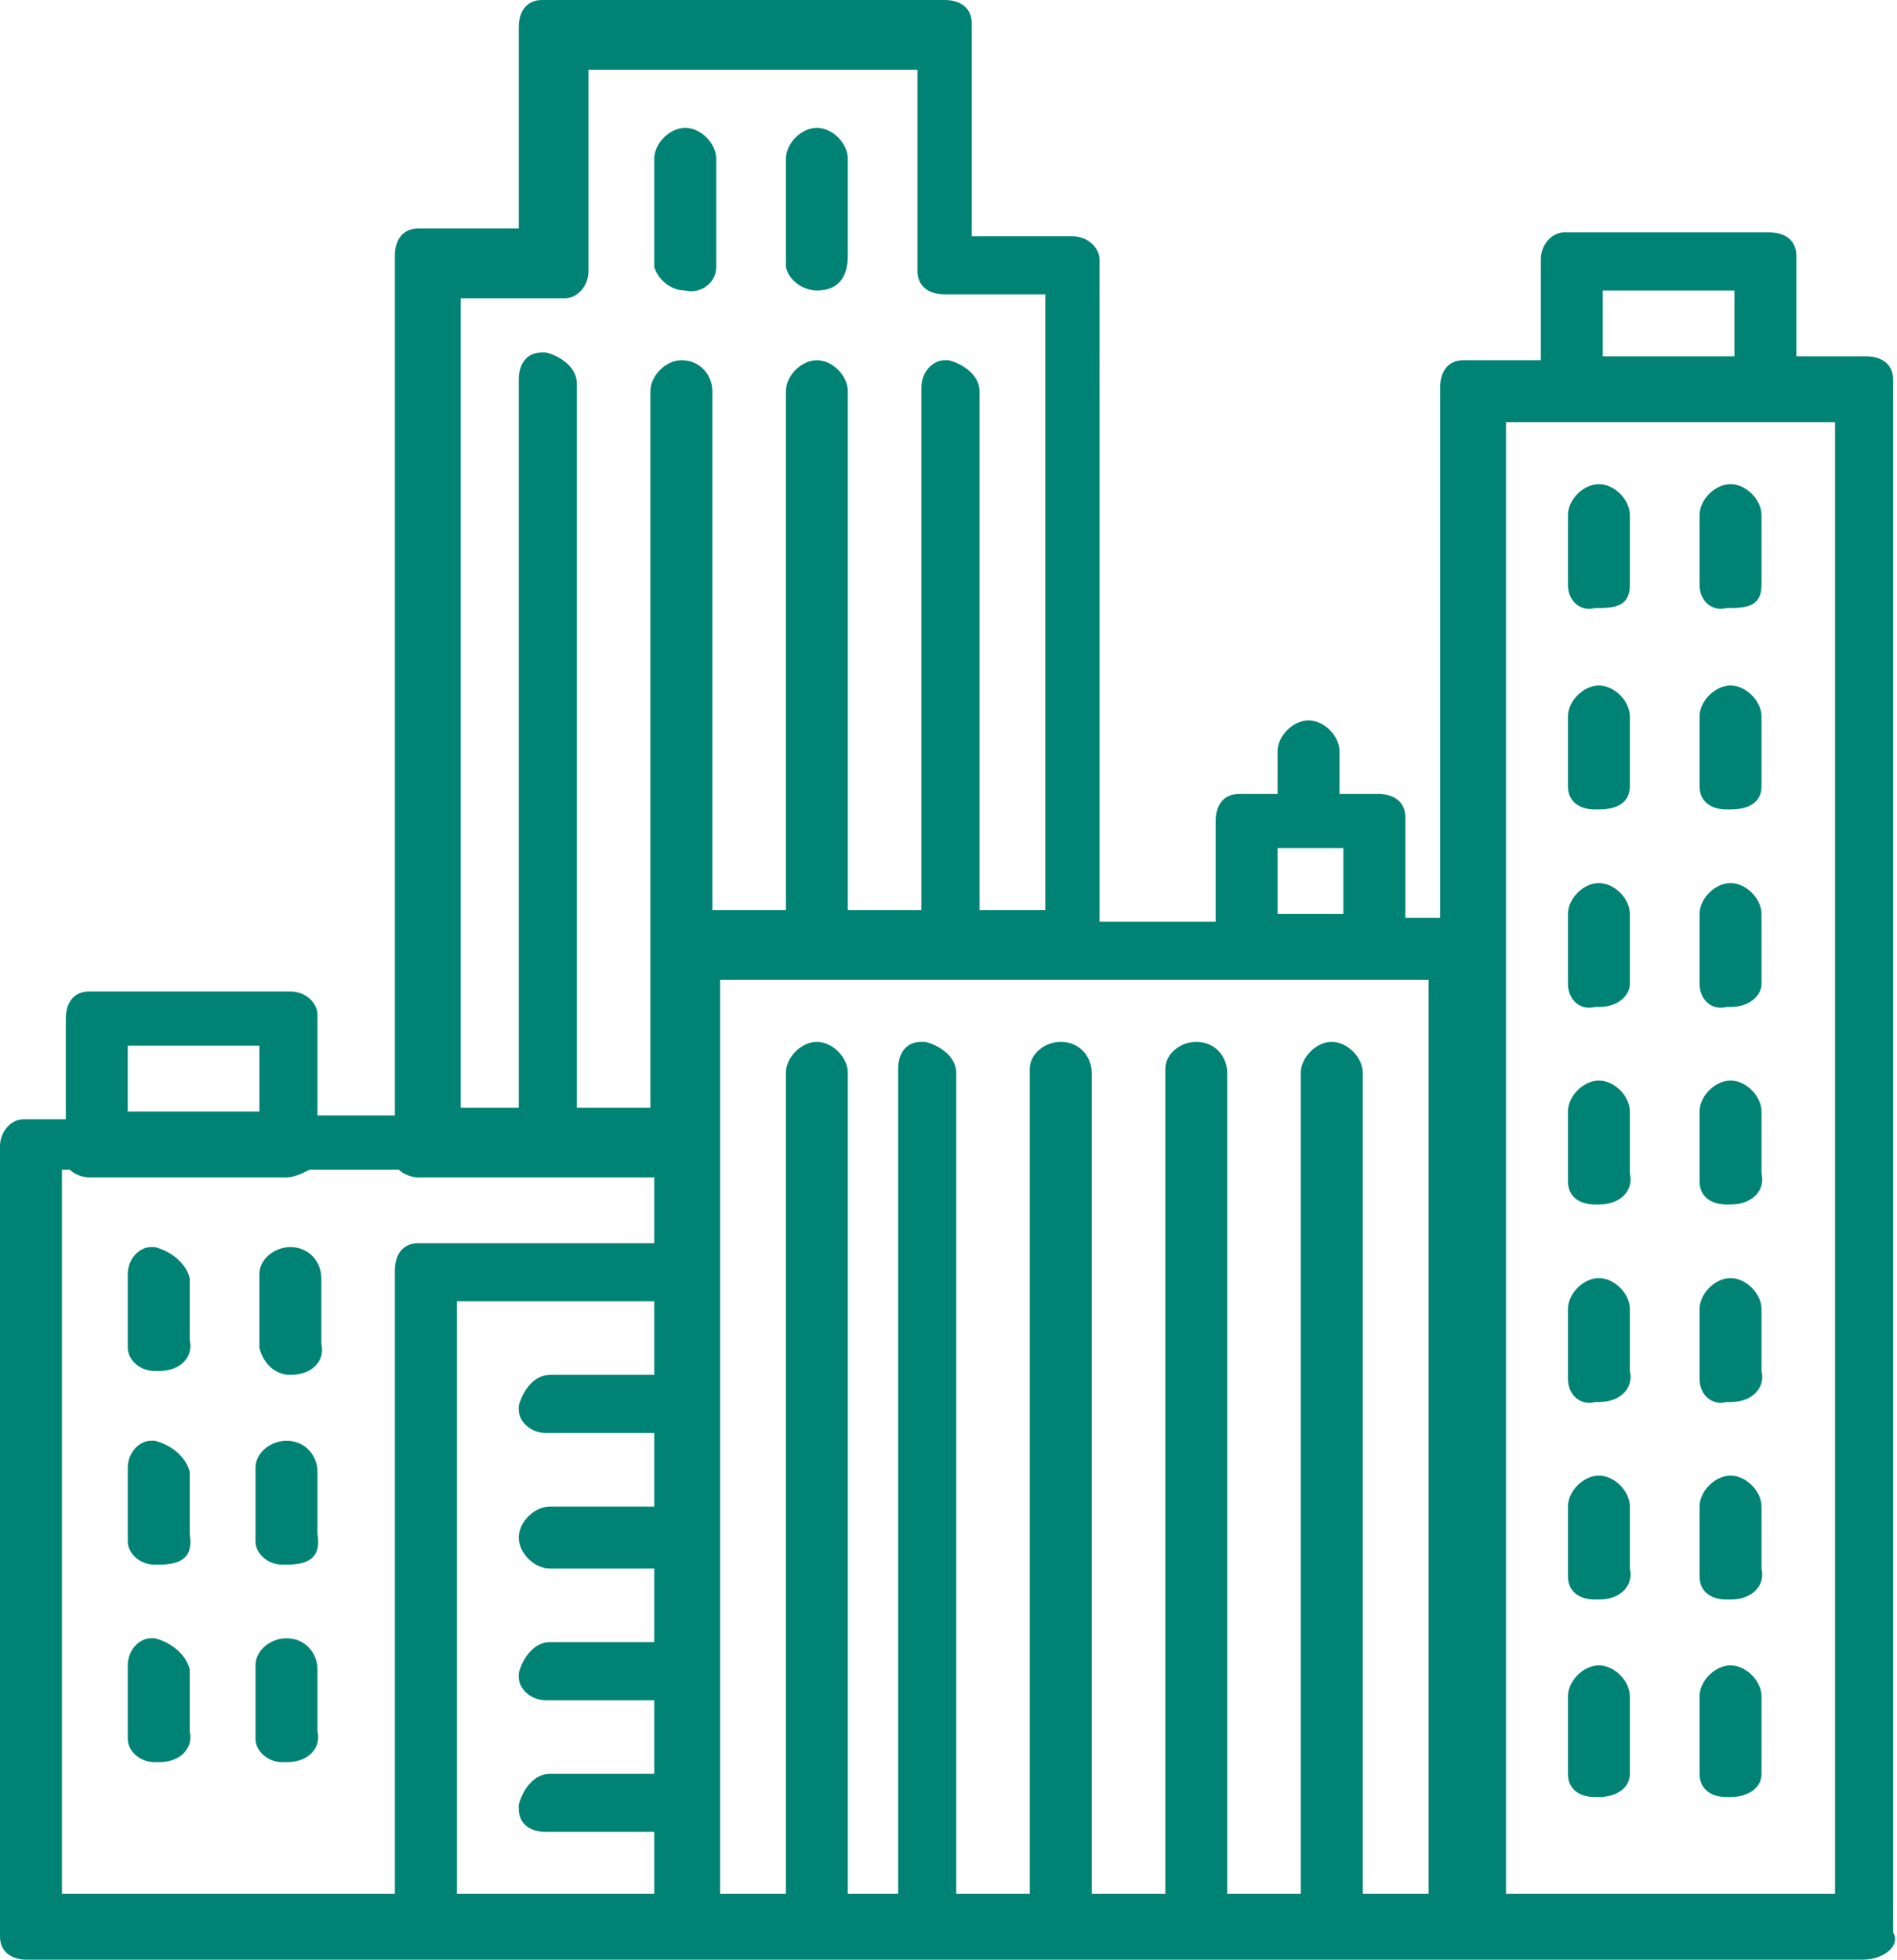 <?xml version="1.0" encoding="utf-8"?>
<!-- Generator: Adobe Illustrator 21.1.0, SVG Export Plug-In . SVG Version: 6.00 Build 0)  -->
<svg version="1.1" id="Layer_1" xmlns="http://www.w3.org/2000/svg" xmlns:xlink="http://www.w3.org/1999/xlink" x="0px" y="0px"
	 viewBox="0 0 49 50.6" style="enable-background:new 0 0 49 50.6;" xml:space="preserve">
<style type="text/css">
	.st0{fill:url(#SVGID_1_);}
	.st1{fill:url(#SVGID_2_);}
	.st2{fill:url(#SVGID_3_);}
	.st3{fill:url(#SVGID_4_);}
	.st4{fill:url(#SVGID_5_);}
	.st5{fill:url(#SVGID_6_);}
	.st6{fill:url(#SVGID_7_);}
	.st7{fill:url(#SVGID_8_);}
	.st8{fill:url(#SVGID_9_);}
	.st9{fill:url(#SVGID_10_);}
	.st10{fill:url(#SVGID_11_);}
	.st11{fill:url(#SVGID_12_);}
	.st12{fill:url(#SVGID_13_);}
	.st13{fill:url(#SVGID_14_);}
	.st14{fill:url(#SVGID_15_);}
	.st15{fill:url(#SVGID_16_);}
	.st16{fill:url(#SVGID_17_);}
	.st17{fill:url(#SVGID_18_);}
	.st18{fill:url(#SVGID_19_);}
	.st19{fill:url(#SVGID_20_);}
	.st20{fill:url(#SVGID_21_);}
	.st21{fill:url(#SVGID_22_);}
	.st22{fill:url(#SVGID_23_);}
</style>
<g>
	<linearGradient id="SVGID_1_" gradientUnits="userSpaceOnUse" x1="142.412" y1="-18.1" x2="1141.484" y2="-407.945">
		<stop  offset="0" style="stop-color:#008375"/>
		<stop  offset="1" style="stop-color:#002A3A"/>
	</linearGradient>
	<path class="st0" d="M48.9,49.9V9.8c0-0.4-0.3-0.6-0.7-0.6c0,0-0.1,0-0.1,0h-1.7V6.6c0-0.4-0.3-0.6-0.7-0.6c0,0-0.1,0-0.1,0h-5.2
		c-0.3,0-0.6,0.3-0.6,0.7c0,0,0,0.1,0,0.1v2.5h-2c-0.4,0-0.6,0.3-0.6,0.7c0,0,0,0.1,0,0.1v13.6h-0.9v-2.6c0-0.4-0.3-0.6-0.7-0.6
		c0,0-0.1,0-0.1,0h-0.9v-1.1c0-0.4-0.4-0.8-0.8-0.8S33,19,33,19.4v1.1h-1c-0.4,0-0.6,0.3-0.6,0.7c0,0,0,0.1,0,0.1v2.5h-3V6.7
		c0-0.3-0.3-0.6-0.7-0.6c0,0-0.1,0-0.1,0h-2.5V0.6c0-0.4-0.3-0.6-0.7-0.6c-0.1,0-0.1,0-0.1,0H14c-0.4,0-0.6,0.3-0.6,0.7
		c0,0,0,0.1,0,0.1v5.1h-2.6c-0.4,0-0.6,0.3-0.6,0.7c0,0.1,0,0.1,0,0.1v22.1h-2v-2.6c0-0.3-0.3-0.6-0.7-0.6c0,0-0.1,0-0.1,0H2.3
		c-0.4,0-0.6,0.3-0.6,0.7c0,0,0,0.1,0,0.1v2.5H0.6c-0.3,0-0.6,0.3-0.6,0.7c0,0.1,0,0.1,0,0.1V50c0,0.4,0.3,0.6,0.7,0.6
		c0,0,0.1,0,0.1,0h47.3C48.7,50.6,49.1,50.2,48.9,49.9z M33,21.9h1.7v1.7H33V21.9z M3.3,27h3.4v1.7H3.3V27z M16.9,35.5h-2.7
		c-0.4,0-0.7,0.4-0.8,0.8v0.1c0,0.3,0.3,0.6,0.7,0.6c0,0,0.1,0,0.1,0h2.7v1.9h-2.7c-0.4,0-0.8,0.4-0.8,0.8s0.4,0.8,0.8,0.8h2.7v1.9
		h-2.7c-0.4,0-0.7,0.4-0.8,0.8v0.1c0,0.3,0.3,0.6,0.7,0.6c0,0,0.1,0,0.1,0h2.7v1.9h-2.7c-0.4,0-0.7,0.4-0.8,0.8v0.1
		c0,0.4,0.3,0.6,0.7,0.6c0,0,0.1,0,0.1,0h2.7v1.6h-5.1V33.6h5.1V35.5z M16.9,32.1h-6.1c-0.4,0-0.6,0.3-0.6,0.7c0,0,0,0.1,0,0.1v16
		H1.6V30.2h0.2c0.1,0.1,0.3,0.2,0.5,0.2h5.1c0.2,0,0.4-0.1,0.6-0.2h2.3c0.1,0.1,0.3,0.2,0.5,0.2h6.1V32.1z M17.6,9.3
		c-0.4,0-0.8,0.4-0.8,0.8v18.5h-1.9V9.9c0-0.4-0.4-0.7-0.8-0.8H14c-0.4,0-0.6,0.3-0.6,0.7c0,0,0,0.1,0,0.1v18.7h-1.5V7.7h2.7
		c0.3,0,0.6-0.3,0.6-0.7c0-0.1,0-0.1,0-0.1V1.8h8.5V7c0,0.4,0.3,0.6,0.7,0.6c0,0,0.1,0,0.1,0H27v15.9h-1.7V10.1
		c0-0.4-0.4-0.7-0.8-0.8h-0.1c-0.3,0-0.6,0.3-0.6,0.7c0,0,0,0.1,0,0.1v13.4h-1.9V10.1c0-0.4-0.4-0.8-0.8-0.8s-0.8,0.4-0.8,0.8v13.4
		h-1.9V10.1C18.4,9.7,18.1,9.3,17.6,9.3z M36.9,48.9h-1.7V27.7c0-0.4-0.4-0.8-0.8-0.8s-0.8,0.4-0.8,0.8v21.2h-1.9V27.7
		c0-0.4-0.3-0.8-0.8-0.8c0,0,0,0,0,0c-0.4,0-0.8,0.3-0.8,0.7c0,0,0,0.1,0,0.1v21.2h-1.9V27.7c0-0.4-0.3-0.8-0.8-0.8c0,0,0,0,0,0
		c-0.4,0-0.8,0.3-0.8,0.7c0,0,0,0.1,0,0.1v21.2h-1.9V27.7c0-0.4-0.4-0.7-0.8-0.8h-0.1c-0.4,0-0.6,0.3-0.6,0.7c0,0.1,0,0.1,0,0.1
		v21.2h-1.3V27.7c0-0.4-0.4-0.8-0.8-0.8s-0.8,0.4-0.8,0.8v21.2h-1.7V25.3h18.3V48.9z M41.4,7.5h3.4v1.7h-3.4V7.5z M47.4,48.9h-8.5
		v-38h8.5V48.9z"/>
	<linearGradient id="SVGID_2_" gradientUnits="userSpaceOnUse" x1="45.701" y1="38.023" x2="82.781" y2="23.554">
		<stop  offset="0" style="stop-color:#008375"/>
		<stop  offset="1" style="stop-color:#002A3A"/>
	</linearGradient>
	<path class="st1" d="M41.2,41.3c0,0,0.1,0,0.1,0c0.6,0,0.9-0.4,0.8-0.8v-1.6c0-0.4-0.4-0.8-0.8-0.8s-0.8,0.4-0.8,0.8v1.8
		C40.5,41.1,40.8,41.3,41.2,41.3z"/>
	<linearGradient id="SVGID_3_" gradientUnits="userSpaceOnUse" x1="45.701" y1="32.923" x2="82.781" y2="18.454">
		<stop  offset="0" style="stop-color:#008375"/>
		<stop  offset="1" style="stop-color:#002A3A"/>
	</linearGradient>
	<path class="st2" d="M41.2,36.2c0,0,0.1,0,0.1,0c0.6,0,0.9-0.4,0.8-0.8v-1.6c0-0.4-0.4-0.8-0.8-0.8s-0.8,0.4-0.8,0.8v1.8
		C40.5,36,40.8,36.3,41.2,36.2z"/>
	<linearGradient id="SVGID_4_" gradientUnits="userSpaceOnUse" x1="45.847" y1="42.973" x2="84.132" y2="28.034">
		<stop  offset="0" style="stop-color:#008375"/>
		<stop  offset="1" style="stop-color:#002A3A"/>
	</linearGradient>
	<path class="st3" d="M41.2,46.4c0,0,0.1,0,0.1,0c0.4,0,0.8-0.2,0.8-0.6c0-0.1,0-0.2,0-0.3v-1.7c0-0.4-0.4-0.8-0.8-0.8
		s-0.8,0.4-0.8,0.8v2C40.5,46.2,40.8,46.4,41.2,46.4z"/>
	<linearGradient id="SVGID_5_" gradientUnits="userSpaceOnUse" x1="45.701" y1="27.823" x2="82.781" y2="13.354">
		<stop  offset="0" style="stop-color:#008375"/>
		<stop  offset="1" style="stop-color:#002A3A"/>
	</linearGradient>
	<path class="st4" d="M41.2,31.1c0,0,0.1,0,0.1,0c0.6,0,0.9-0.4,0.8-0.8v-1.6c0-0.4-0.4-0.8-0.8-0.8s-0.8,0.4-0.8,0.8v1.8
		C40.5,30.9,40.8,31.1,41.2,31.1z"/>
	<linearGradient id="SVGID_6_" gradientUnits="userSpaceOnUse" x1="45.707" y1="12.439" x2="82.787" y2="-2.03">
		<stop  offset="0" style="stop-color:#008375"/>
		<stop  offset="1" style="stop-color:#002A3A"/>
	</linearGradient>
	<path class="st5" d="M41.2,15.7c0,0,0.1,0,0.1,0c0.5,0,0.8-0.1,0.8-0.6c0-0.1,0-0.1,0-0.2v-1.6c0-0.4-0.4-0.8-0.8-0.8
		s-0.8,0.4-0.8,0.8v1.8C40.5,15.5,40.8,15.8,41.2,15.7z"/>
	<linearGradient id="SVGID_7_" gradientUnits="userSpaceOnUse" x1="45.707" y1="17.639" x2="82.788" y2="3.17">
		<stop  offset="0" style="stop-color:#008375"/>
		<stop  offset="1" style="stop-color:#002A3A"/>
	</linearGradient>
	<path class="st6" d="M41.2,20.9c0,0,0.1,0,0.1,0c0.5,0,0.8-0.2,0.8-0.6c0-0.1,0-0.1,0-0.2v-1.6c0-0.4-0.4-0.8-0.8-0.8
		s-0.8,0.4-0.8,0.8v1.8C40.5,20.7,40.8,20.9,41.2,20.9z"/>
	<linearGradient id="SVGID_8_" gradientUnits="userSpaceOnUse" x1="45.701" y1="22.723" x2="82.781" y2="8.255">
		<stop  offset="0" style="stop-color:#008375"/>
		<stop  offset="1" style="stop-color:#002A3A"/>
	</linearGradient>
	<path class="st7" d="M41.2,26c0,0,0.1,0,0.1,0c0.5,0,0.8-0.3,0.8-0.6c0,0,0-0.1,0-0.2v-1.6c0-0.4-0.4-0.8-0.8-0.8s-0.8,0.4-0.8,0.8
		v1.8C40.5,25.8,40.8,26.1,41.2,26z"/>
	<linearGradient id="SVGID_9_" gradientUnits="userSpaceOnUse" x1="49.107" y1="12.439" x2="86.188" y2="-2.03">
		<stop  offset="0" style="stop-color:#008375"/>
		<stop  offset="1" style="stop-color:#002A3A"/>
	</linearGradient>
	<path class="st8" d="M44.6,15.7c0,0,0.1,0,0.1,0c0.5,0,0.8-0.1,0.8-0.6c0-0.1,0-0.1,0-0.2v-1.6c0-0.4-0.4-0.8-0.8-0.8
		c-0.4,0-0.8,0.4-0.8,0.8v1.8C43.9,15.5,44.2,15.8,44.6,15.7z"/>
	<linearGradient id="SVGID_10_" gradientUnits="userSpaceOnUse" x1="49.108" y1="17.639" x2="86.189" y2="3.169">
		<stop  offset="0" style="stop-color:#008375"/>
		<stop  offset="1" style="stop-color:#002A3A"/>
	</linearGradient>
	<path class="st9" d="M44.6,20.9c0,0,0.1,0,0.1,0c0.5,0,0.8-0.2,0.8-0.6c0-0.1,0-0.1,0-0.2v-1.6c0-0.4-0.4-0.8-0.8-0.8
		c-0.4,0-0.8,0.4-0.8,0.8v1.8C43.9,20.7,44.2,20.9,44.6,20.9z"/>
	<linearGradient id="SVGID_11_" gradientUnits="userSpaceOnUse" x1="49.247" y1="42.973" x2="87.533" y2="28.034">
		<stop  offset="0" style="stop-color:#008375"/>
		<stop  offset="1" style="stop-color:#002A3A"/>
	</linearGradient>
	<path class="st10" d="M44.6,46.4c0,0,0.1,0,0.1,0c0.4,0,0.8-0.2,0.8-0.6c0-0.1,0-0.2,0-0.3v-1.7c0-0.4-0.4-0.8-0.8-0.8
		c-0.4,0-0.8,0.4-0.8,0.8v2C43.9,46.2,44.2,46.4,44.6,46.4z"/>
	<linearGradient id="SVGID_12_" gradientUnits="userSpaceOnUse" x1="49.102" y1="22.723" x2="86.182" y2="8.254">
		<stop  offset="0" style="stop-color:#008375"/>
		<stop  offset="1" style="stop-color:#002A3A"/>
	</linearGradient>
	<path class="st11" d="M44.6,26c0,0,0.1,0,0.1,0c0.5,0,0.8-0.3,0.8-0.6c0,0,0-0.1,0-0.2v-1.6c0-0.4-0.4-0.8-0.8-0.8
		c-0.4,0-0.8,0.4-0.8,0.8v1.8C43.9,25.8,44.2,26.1,44.6,26z"/>
	<linearGradient id="SVGID_13_" gradientUnits="userSpaceOnUse" x1="49.101" y1="38.023" x2="86.182" y2="23.554">
		<stop  offset="0" style="stop-color:#008375"/>
		<stop  offset="1" style="stop-color:#002A3A"/>
	</linearGradient>
	<path class="st12" d="M44.6,41.3c0,0,0.1,0,0.1,0c0.6,0,0.9-0.4,0.8-0.8v-1.6c0-0.4-0.4-0.8-0.8-0.8c-0.4,0-0.8,0.4-0.8,0.8v1.8
		C43.9,41.1,44.2,41.3,44.6,41.3z"/>
	<linearGradient id="SVGID_14_" gradientUnits="userSpaceOnUse" x1="49.101" y1="32.923" x2="86.182" y2="18.454">
		<stop  offset="0" style="stop-color:#008375"/>
		<stop  offset="1" style="stop-color:#002A3A"/>
	</linearGradient>
	<path class="st13" d="M44.6,36.2c0,0,0.1,0,0.1,0c0.6,0,0.9-0.4,0.8-0.8v-1.6c0-0.4-0.4-0.8-0.8-0.8c-0.4,0-0.8,0.4-0.8,0.8v1.8
		C43.9,36,44.2,36.3,44.6,36.2z"/>
	<linearGradient id="SVGID_15_" gradientUnits="userSpaceOnUse" x1="49.101" y1="27.823" x2="86.182" y2="13.354">
		<stop  offset="0" style="stop-color:#008375"/>
		<stop  offset="1" style="stop-color:#002A3A"/>
	</linearGradient>
	<path class="st14" d="M44.6,31.1c0,0,0.1,0,0.1,0c0.6,0,0.9-0.4,0.8-0.8v-1.6c0-0.4-0.4-0.8-0.8-0.8c-0.4,0-0.8,0.4-0.8,0.8v1.8
		C43.9,30.9,44.2,31.1,44.6,31.1z"/>
	<linearGradient id="SVGID_16_" gradientUnits="userSpaceOnUse" x1="8.359" y1="42.249" x2="44.535" y2="28.133">
		<stop  offset="0" style="stop-color:#008375"/>
		<stop  offset="1" style="stop-color:#002A3A"/>
	</linearGradient>
	<path class="st15" d="M4.9,43.1L4.9,43.1c-0.1-0.4-0.5-0.7-0.9-0.8H3.9c-0.3,0-0.6,0.3-0.6,0.7c0,0,0,0.1,0,0.1v1.8
		c0,0.3,0.3,0.6,0.7,0.6c0.1,0,0.1,0,0.1,0c0.6,0,0.9-0.4,0.8-0.8V43.1z"/>
	<linearGradient id="SVGID_17_" gradientUnits="userSpaceOnUse" x1="8.365" y1="37.165" x2="44.542" y2="23.048">
		<stop  offset="0" style="stop-color:#008375"/>
		<stop  offset="1" style="stop-color:#002A3A"/>
	</linearGradient>
	<path class="st16" d="M4.9,38L4.9,38c-0.1-0.4-0.5-0.7-0.9-0.8H3.9c-0.3,0-0.6,0.3-0.6,0.7c0,0,0,0.1,0,0.1v1.8
		c0,0.3,0.3,0.6,0.7,0.6c0.1,0,0.1,0,0.1,0c0.6,0,0.9-0.2,0.8-0.8V38z"/>
	<linearGradient id="SVGID_18_" gradientUnits="userSpaceOnUse" x1="8.359" y1="32.15" x2="44.536" y2="18.033">
		<stop  offset="0" style="stop-color:#008375"/>
		<stop  offset="1" style="stop-color:#002A3A"/>
	</linearGradient>
	<path class="st17" d="M4.9,33L4.9,33c-0.1-0.4-0.5-0.7-0.9-0.8H3.9c-0.3,0-0.6,0.3-0.6,0.7c0,0,0,0.1,0,0.1v1.8
		c0,0.3,0.3,0.6,0.7,0.6c0.1,0,0.1,0,0.1,0c0.6,0,0.9-0.4,0.8-0.8V33z"/>
	<linearGradient id="SVGID_19_" gradientUnits="userSpaceOnUse" x1="11.811" y1="42.206" x2="48.992" y2="27.698">
		<stop  offset="0" style="stop-color:#008375"/>
		<stop  offset="1" style="stop-color:#002A3A"/>
	</linearGradient>
	<path class="st18" d="M8.2,43.1c0-0.4-0.3-0.8-0.8-0.8c0,0,0,0,0,0c-0.4,0-0.8,0.3-0.8,0.7c0,0,0,0.1,0,0.1v1.8
		c0,0.3,0.3,0.6,0.7,0.6c0,0,0.1,0,0.1,0c0.6,0,0.9-0.4,0.8-0.8V43.1z"/>
	<linearGradient id="SVGID_20_" gradientUnits="userSpaceOnUse" x1="11.898" y1="32.161" x2="48.74" y2="17.785">
		<stop  offset="0" style="stop-color:#008375"/>
		<stop  offset="1" style="stop-color:#002A3A"/>
	</linearGradient>
	<path class="st19" d="M8.3,33c0-0.4-0.3-0.8-0.8-0.8c0,0,0,0,0,0c-0.4,0-0.8,0.3-0.8,0.7c0,0,0,0.1,0,0.1v1.8
		c0.1,0.4,0.4,0.7,0.8,0.7c0.6,0,0.9-0.4,0.8-0.8V33z"/>
	<linearGradient id="SVGID_21_" gradientUnits="userSpaceOnUse" x1="11.818" y1="37.121" x2="48.998" y2="22.613">
		<stop  offset="0" style="stop-color:#008375"/>
		<stop  offset="1" style="stop-color:#002A3A"/>
	</linearGradient>
	<path class="st20" d="M8.2,38c0-0.4-0.3-0.8-0.8-0.8c0,0,0,0,0,0c-0.4,0-0.8,0.3-0.8,0.7c0,0,0,0.1,0,0.1v1.8
		c0,0.3,0.3,0.6,0.7,0.6c0,0,0.1,0,0.1,0c0.6,0,0.9-0.2,0.8-0.8V38z"/>
	<linearGradient id="SVGID_22_" gradientUnits="userSpaceOnUse" x1="22.767" y1="3.47" x2="65.304" y2="-13.128">
		<stop  offset="0" style="stop-color:#008375"/>
		<stop  offset="1" style="stop-color:#002A3A"/>
	</linearGradient>
	<path class="st21" d="M18.5,6.6V4.1c0-0.4-0.4-0.8-0.8-0.8c-0.4,0-0.8,0.4-0.8,0.8v2.8c0.1,0.3,0.4,0.6,0.8,0.6
		c0.4,0.1,0.8-0.2,0.8-0.6C18.5,6.8,18.5,6.7,18.5,6.6z"/>
	<linearGradient id="SVGID_23_" gradientUnits="userSpaceOnUse" x1="26.164" y1="3.462" x2="68.7" y2="-13.136">
		<stop  offset="0" style="stop-color:#008375"/>
		<stop  offset="1" style="stop-color:#002A3A"/>
	</linearGradient>
	<path class="st22" d="M21.1,7.5c0.6,0,0.8-0.4,0.8-0.9V4.1c0-0.4-0.4-0.8-0.8-0.8s-0.8,0.4-0.8,0.8v2.8C20.4,7.3,20.8,7.5,21.1,7.5
		z"/>
</g>
</svg>
